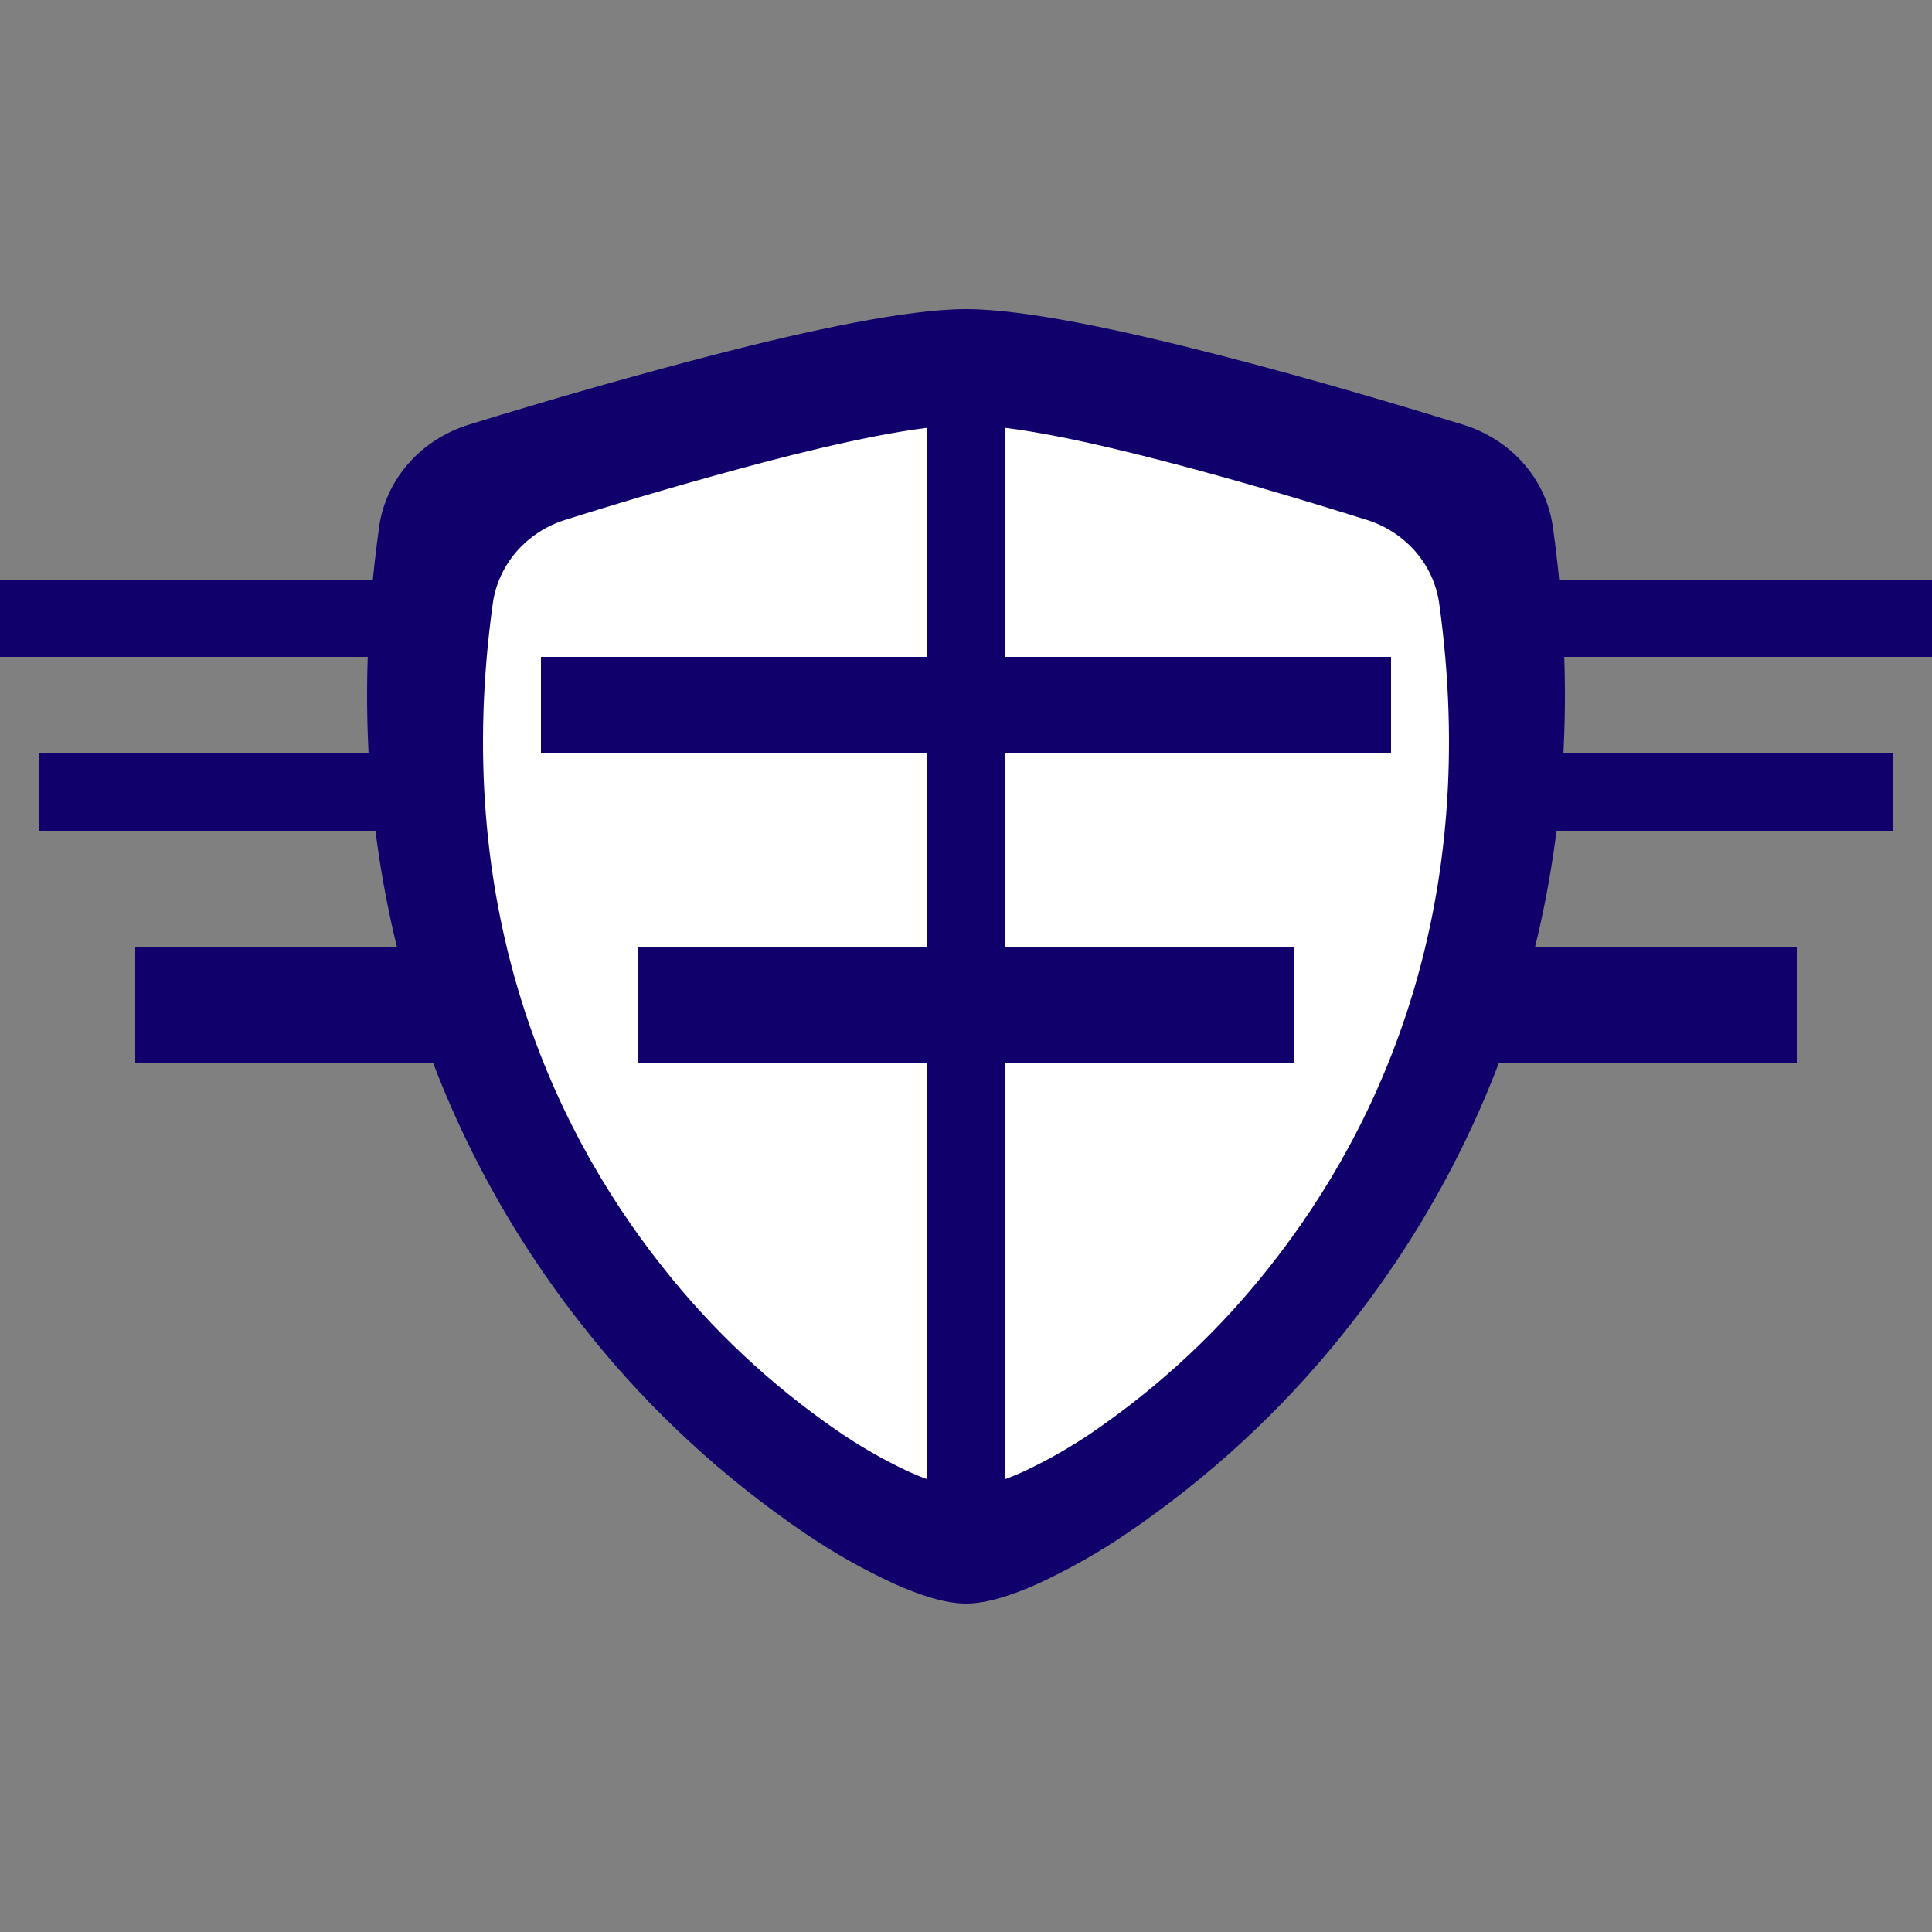 <svg width="100" height="100" viewBox="0 0 100 100" fill="none" xmlns="http://www.w3.org/2000/svg">
<rect x="0" y="0" width="100" height="100" fill="#808080" stroke="none"/>
<path d="M37.033 18.345C41.838 17.11 46.944 16 50 16C53.056 16 58.162 17.11 62.967 18.345C67.883 19.601 72.838 21.088 75.752 21.988C76.971 22.369 78.051 23.066 78.868 24.001C79.686 24.936 80.209 26.07 80.376 27.273C83.015 46.02 76.89 59.914 69.459 69.106C66.308 73.038 62.55 76.5 58.312 79.378C56.847 80.373 55.294 81.249 53.671 81.995C52.431 82.548 51.098 83 50 83C48.902 83 47.573 82.548 46.329 81.995C44.706 81.249 43.153 80.374 41.688 79.378C37.45 76.5 33.692 73.038 30.541 69.106C23.11 59.914 16.985 46.02 19.625 27.273C19.791 26.07 20.314 24.936 21.132 24.001C21.949 23.066 23.029 22.369 24.248 21.988C28.478 20.677 32.741 19.462 37.033 18.345Z" fill="#0F006C"/>
<path d="M39.543 23.925C43.418 22.911 47.536 22 50 22C52.464 22 56.582 22.911 60.457 23.925C64.421 24.956 68.418 26.177 70.768 26.916C71.75 27.228 72.621 27.801 73.281 28.568C73.941 29.335 74.362 30.266 74.496 31.254C76.625 46.644 71.686 58.049 65.693 65.594C63.152 68.822 60.121 71.665 56.703 74.026C55.522 74.844 54.27 75.563 52.961 76.175C51.961 76.629 50.886 77 50 77C49.114 77 48.043 76.629 47.039 76.175C45.73 75.563 44.478 74.844 43.297 74.026C39.879 71.664 36.849 68.822 34.307 65.594C28.314 58.049 23.375 46.644 25.504 31.254C25.638 30.266 26.059 29.335 26.719 28.568C27.379 27.801 28.25 27.228 29.232 26.916C32.644 25.839 36.081 24.842 39.543 23.925Z" fill="white"/>
<path d="M52 18H48V81H52V18Z" fill="#0F006C"/>
<path d="M33 49H67V55H33V49Z" fill="#0F006C"/>
<path d="M28 34H72V39H28V34Z" fill="#0F006C"/>
<path d="M77 30H100V34H77V30Z" fill="#0F006C"/>
<path d="M77 39H98V43H77V39Z" fill="#0F006C"/>
<path d="M75 49H93V55H75V49Z" fill="#0F006C"/>
<path d="M23 30H0V34H23V30Z" fill="#0F006C"/>
<path d="M23 39H2V43H23V39Z" fill="#0F006C"/>
<path d="M25 49H7V55H25V49Z" fill="#0F006C"/>
</svg>

